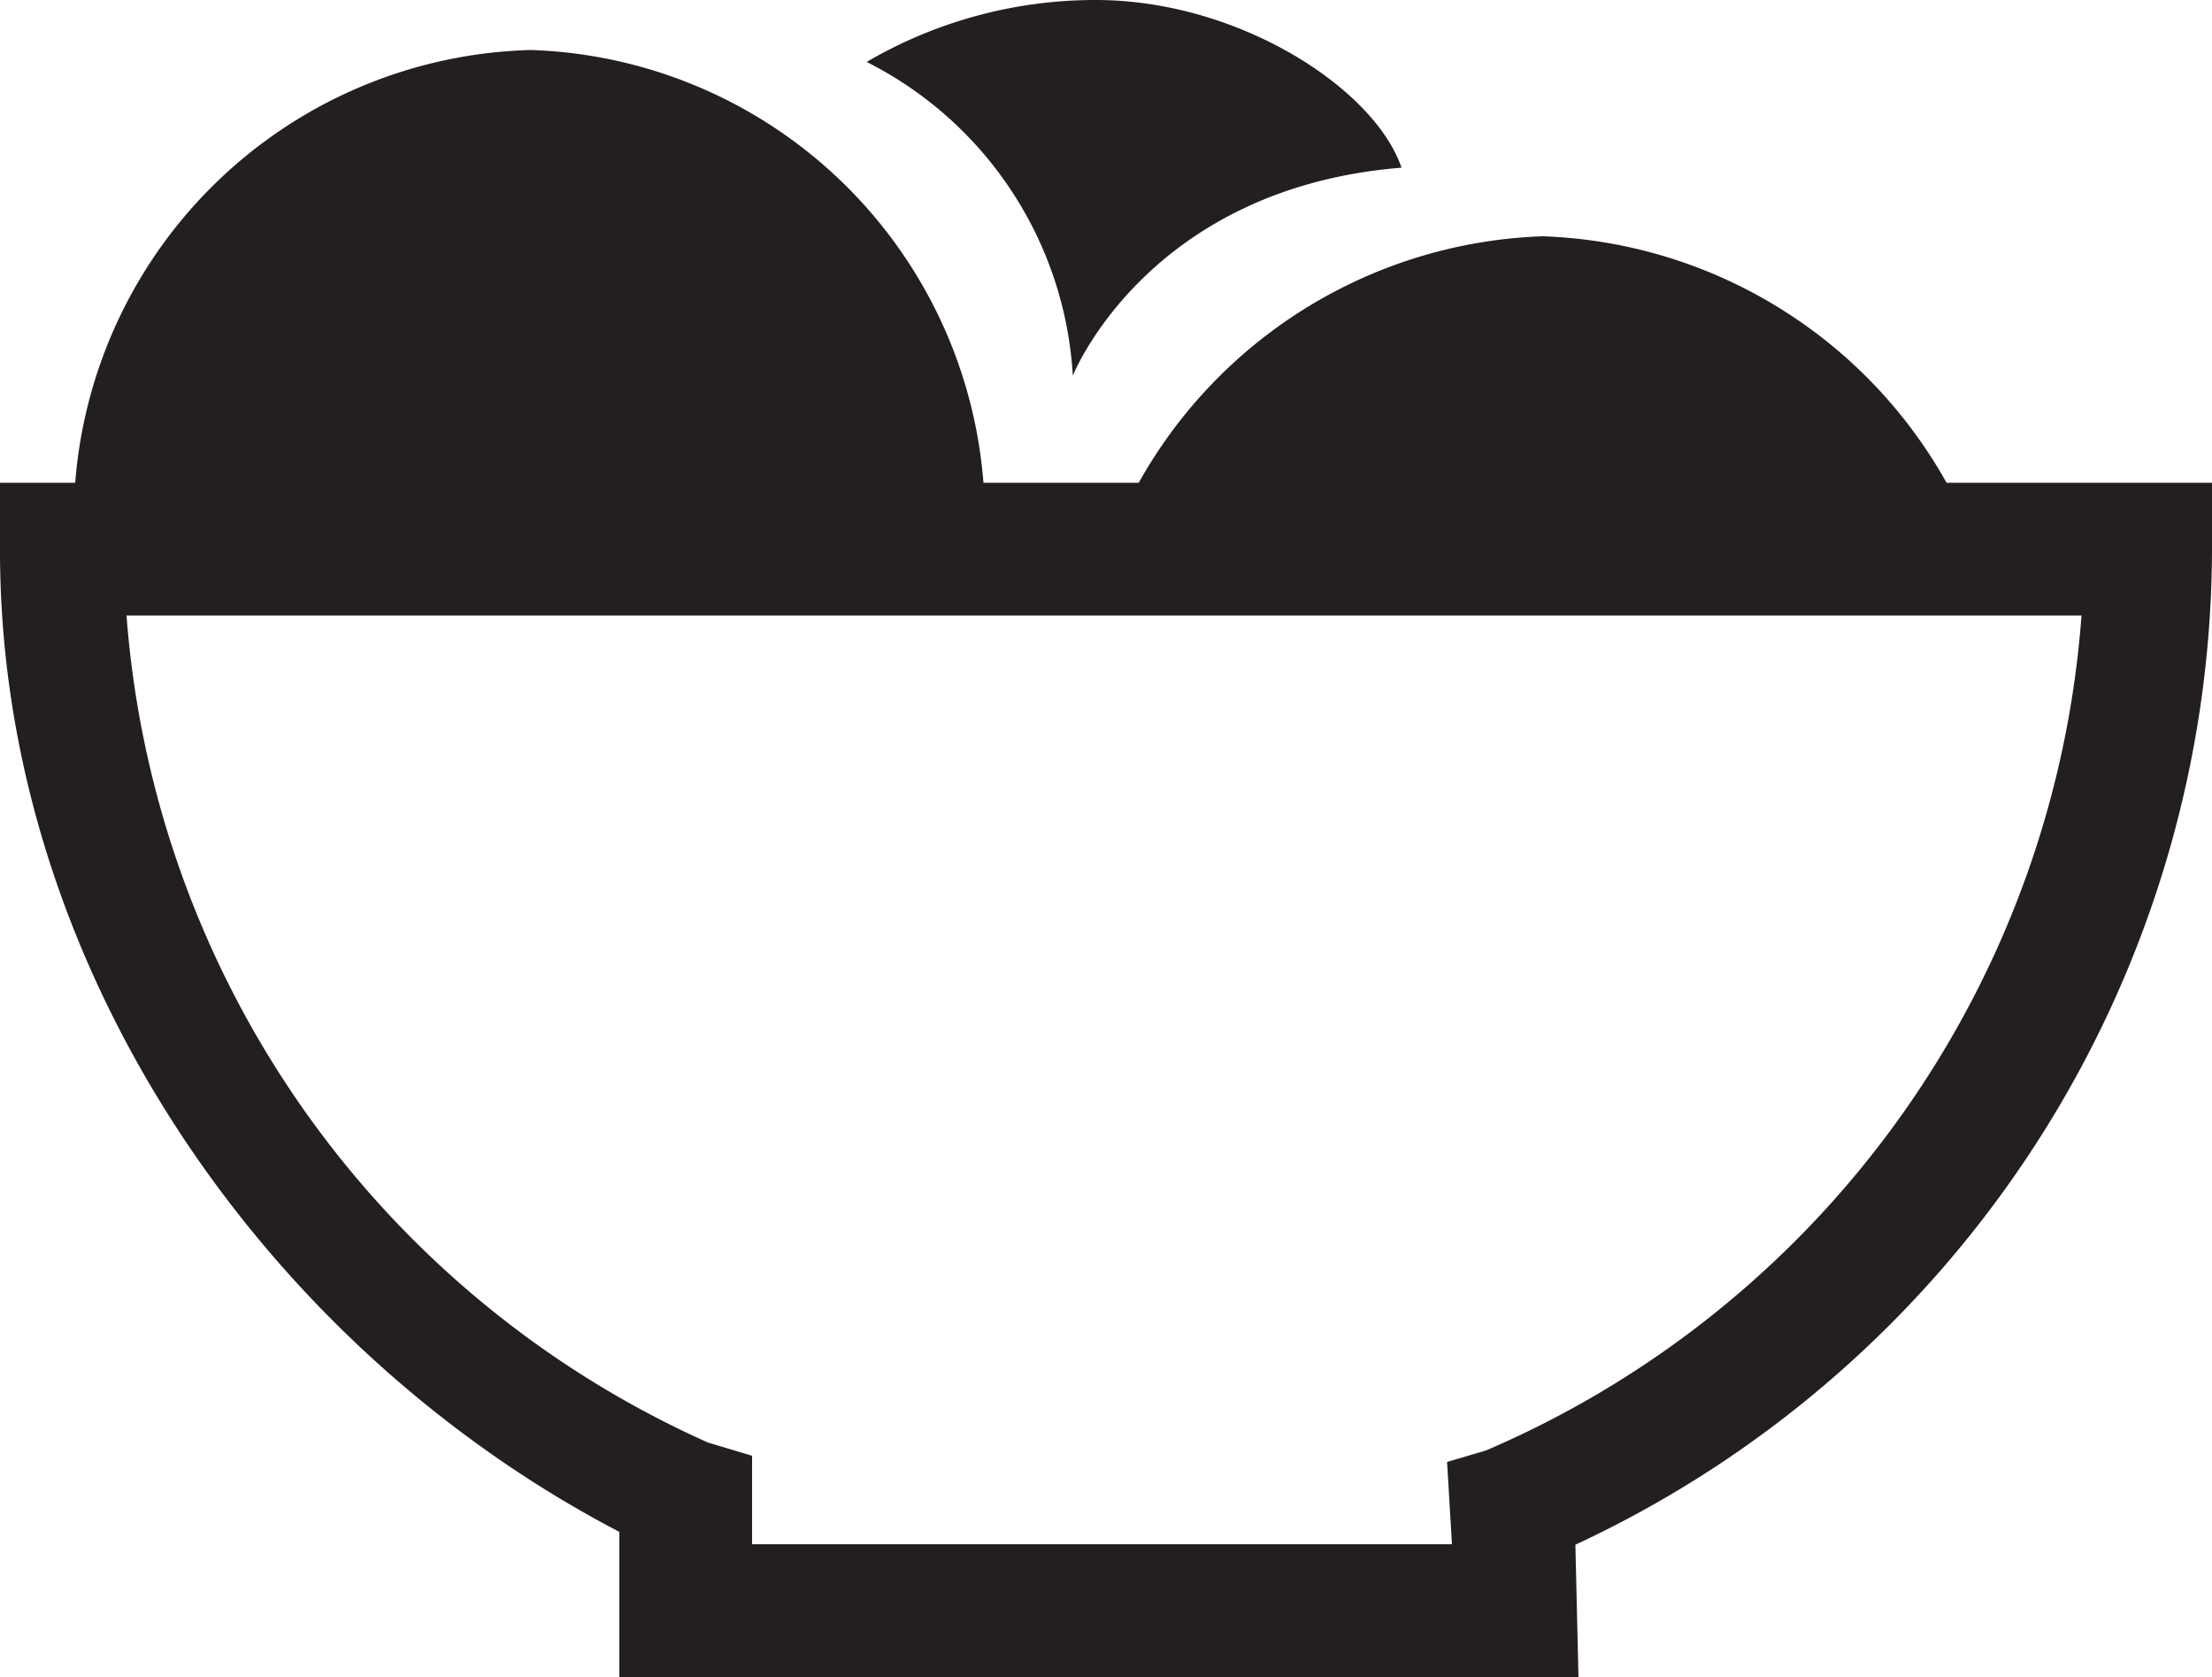 <svg xmlns="http://www.w3.org/2000/svg" viewBox="0 0 50 37.91"><defs><style>.cls-1{fill:#231f20;}</style></defs><title>Element 4</title><g id="Ebene_2" data-name="Ebene 2"><g id="Ebene_1-2" data-name="Ebene 1"><path class="cls-1" d="M44,10.91a10.89,10.89,0,0,0-9.13-5.57,10.89,10.89,0,0,0-9.13,5.57H22.23A10.61,10.61,0,0,0,12,1.13,10.61,10.61,0,0,0,1.7,10.91H0v1.54c0,9.41,6,18,14,22.17v3.29H35.68l-.07-3A24.87,24.87,0,0,0,50,12.44V10.91ZM33.59,32.78l-.88.26.11,1.86H17v-2l-1-.3A22.31,22.31,0,0,1,2.86,13.91H47.05A22.31,22.31,0,0,1,33.59,32.78Z"/><path class="cls-1" d="M24.25,8.49s1.68-4.24,7.43-4.7C31.07,2,28,0,24.77,0a10.24,10.24,0,0,0-5.18,1.4A8.49,8.49,0,0,1,24.25,8.49Z"/></g></g></svg>